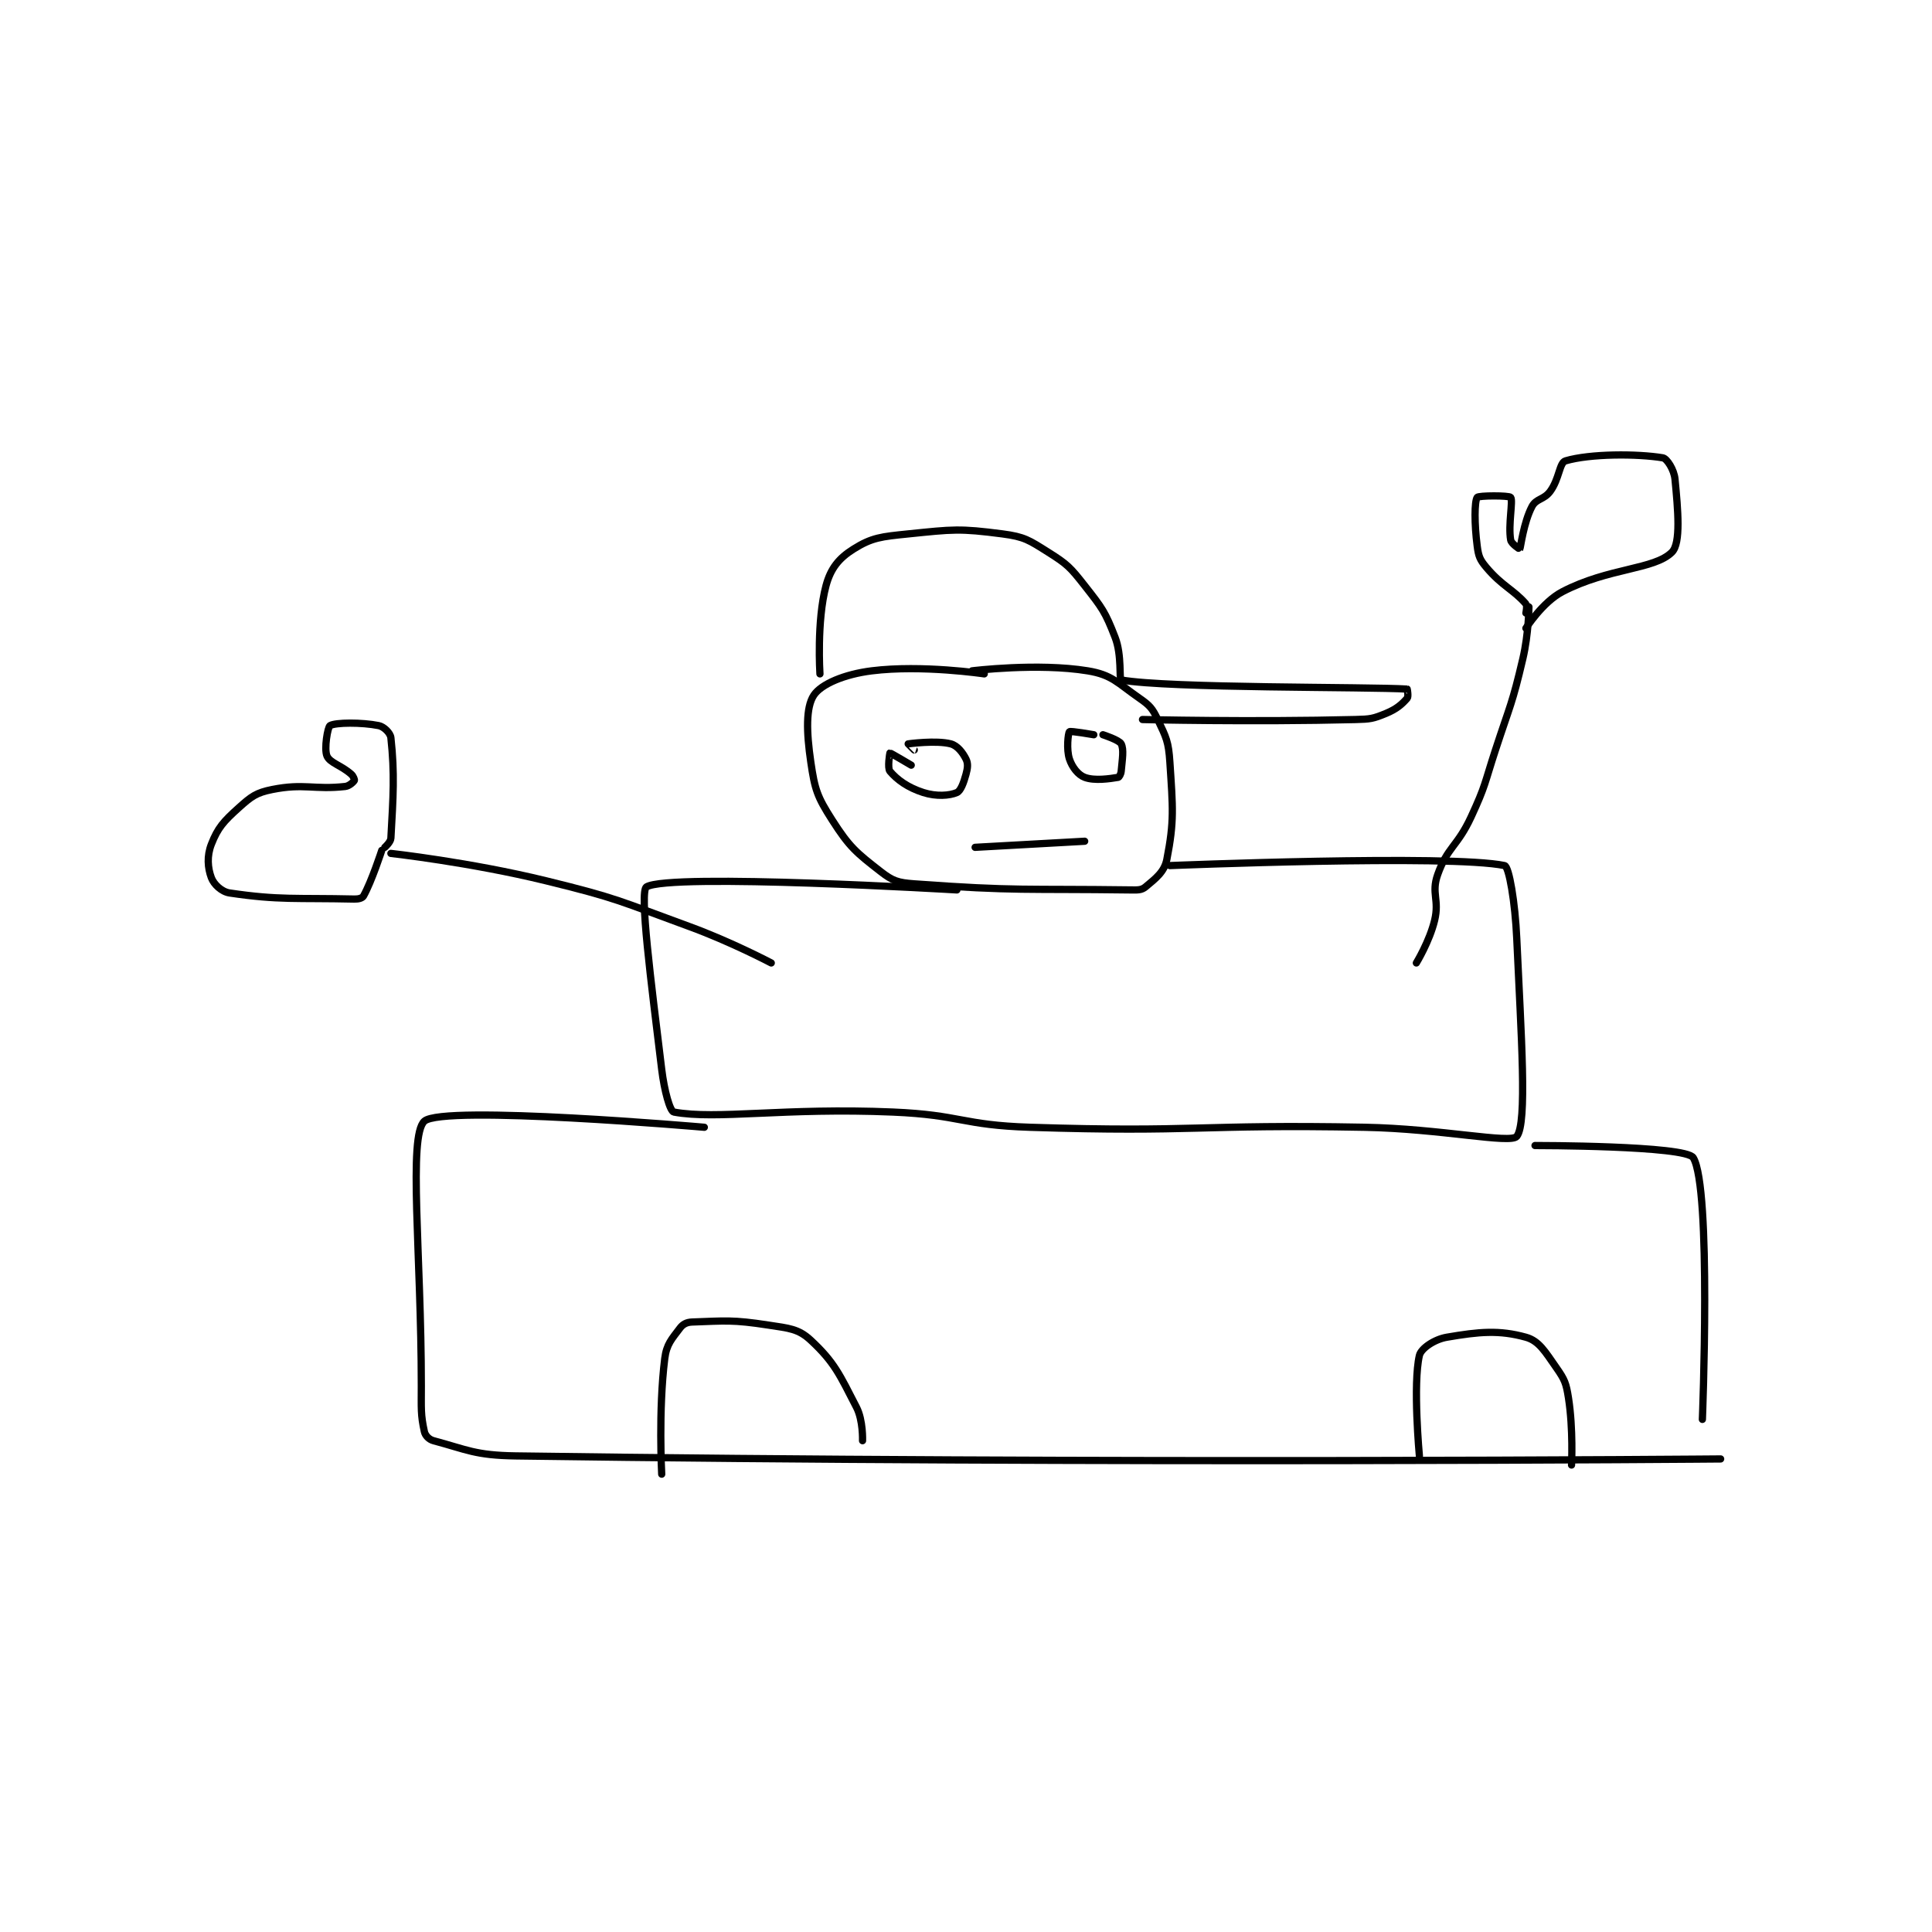 <?xml version="1.0" encoding="utf-8"?>
<!DOCTYPE svg PUBLIC "-//W3C//DTD SVG 1.1//EN" "http://www.w3.org/Graphics/SVG/1.1/DTD/svg11.dtd">
<svg viewBox="0 0 800 800" preserveAspectRatio="xMinYMin meet" xmlns="http://www.w3.org/2000/svg" version="1.1">
<g fill="none" stroke="black" stroke-linecap="round" stroke-linejoin="round" stroke-width="2.381">
<g transform="translate(87.52,189.58) scale(1.26) translate(-143,-26)">
<path id="0" d="M397 97 C397 97 376.571 93.929 360 96 C351.012 97.124 343.437 100.345 341 104 C338.328 108.008 338.555 116.124 340 126 C341.324 135.05 342.092 137.317 347 145 C352.693 153.91 354.845 155.657 363 162 C366.938 165.063 368.666 165.61 374 166 C407.604 168.459 410.387 167.545 445 168 C447.43 168.032 448.672 168.107 450 167 C453.301 164.249 456.204 162.081 457 158 C459.473 145.325 458.988 141.153 458 126 C457.559 119.233 456.812 117.905 454 112 C452.257 108.34 451.412 107.374 448 105 C440.698 99.921 438.981 97.306 431 96 C414.584 93.314 393 96 393 96 "/>
<path id="1" d="M388 168 C388 168 293.614 162.369 286 167 C283.635 168.439 287.437 197.702 291 227 C291.852 234.003 293.708 240.762 295 241 C309.144 243.606 331.285 239.474 367 241 C389.428 241.958 389.581 245.277 412 246 C466.607 247.762 467.118 244.971 522 246 C546.974 246.468 569.985 251.498 572 249 C575.509 244.649 573.438 215.995 572 184 C571.465 172.098 569.469 160.309 568 160 C550.149 156.242 458 160 458 160 "/>
<path id="2" d="M305 246 C305 246 219.016 238.501 213 244 C207.628 248.91 212 287.632 212 331 C212 338.477 211.762 340.431 213 346 C213.298 347.341 214.524 348.606 216 349 C227.001 351.934 229.686 353.811 243 354 C437.761 356.763 639 355 639 355 "/>
<path id="3" d="M578 252 C578 252 627.542 251.978 630 256 C636.034 265.874 633 342 633 342 "/>
<path id="4" d="M291 360 C291 360 289.87 339.044 292 322 C292.594 317.25 294.327 315.564 297 312 C297.972 310.704 299.212 310.062 301 310 C311.968 309.622 314.267 309.195 326 311 C332.889 312.06 335.915 312.197 340 316 C347.77 323.234 349.46 327.246 355 338 C357.242 342.352 357 349 357 349 "/>
<path id="5" d="M540 354 C540 354 537.816 330.466 540 321 C540.535 318.683 544.913 315.701 549 315 C559.597 313.183 566.207 312.558 575 315 C579.321 316.2 581.323 319.747 585 325 C587.769 328.955 588.234 330.099 589 335 C590.597 345.221 590 357 590 357 "/>
<path id="6" d="M343 97 C343 97 341.874 79.653 345 68 C346.526 62.313 349.24 58.997 354 56 C360.081 52.172 363.171 51.901 372 51 C386.786 49.491 388.83 49.152 403 51 C410.214 51.941 411.704 53.036 418 57 C424.346 60.995 425.253 61.958 430 68 C435.776 75.352 436.745 76.593 440 85 C442.304 90.951 441.253 98.868 442 99 C457.762 101.791 523.514 101.203 536 102 C536.025 102.002 536.465 104.469 536 105 C534.277 106.969 532.539 108.543 529 110 C524.771 111.741 523.925 111.877 519 112 C484.698 112.858 449 112 449 112 "/>
<path id="7" d="M373 127 C373 127 366.172 122.951 366 123 C365.95 123.014 365.127 127.968 366 129 C368.374 131.806 371.897 134.376 377 136 C381.244 137.35 385.567 137.043 388 136 C389.232 135.472 390.224 132.847 391 130 C391.569 127.912 391.729 126.457 391 125 C389.907 122.814 388.152 120.566 386 120 C381.23 118.745 372.146 119.976 372 120 C371.983 120.003 374 122 374 122 "/>
<path id="8" d="M433 117 C433 117 425.336 115.664 425 116 C424.568 116.432 423.945 121.834 425 125 C425.899 127.697 427.863 130.198 430 131 C433.243 132.216 438.198 131.467 441 131 C441.34 130.943 441.915 129.93 442 129 C442.364 124.996 442.942 121.885 442 120 C441.372 118.743 436 117 436 117 "/>
<path id="9" d="M327 192 C327 192 313.763 185.022 300 180 C276.984 171.602 276.688 170.801 253 165 C228.129 158.909 202 156 202 156 "/>
<path id="10" d="M539 192 C539 192 543.337 184.891 545 178 C546.641 171.201 543.833 169.14 546 163 C549.23 153.849 552.474 153.766 557 144 C561.828 133.582 561.371 133.101 565 122 C569.857 107.144 570.492 106.99 574 92 C575.909 83.845 576 75 576 75 "/>
<path id="11" d="M575 77 C575 77 575.523 74.603 575 74 C570.946 69.322 567.171 68.141 562 62 C559.853 59.451 559.436 58.346 559 55 C558.055 47.757 558.066 40.358 559 39 C559.441 38.358 569.475 38.332 570 39 C570.85 40.082 569.127 48.054 570 53 C570.22 54.247 572.984 56.026 573 56 C573.248 55.611 574.232 47.26 577 42 C578.402 39.336 580.943 39.806 583 37 C585.991 32.921 586.008 27.592 588 27 C596.069 24.601 611.648 24.608 620 26 C621.356 26.226 623.698 29.88 624 33 C624.977 43.097 625.969 54.031 623 57 C617.18 62.82 602.266 62.049 587 70 C580.486 73.393 575 82 575 82 "/>
<path id="12" d="M394 154 L430 152 "/>
<path id="13" d="M200 154 C200 154 201.928 152.301 202 151 C202.767 137.197 203.285 129.882 202 118 C201.827 116.404 199.681 114.336 198 114 C192.396 112.879 183.796 112.943 182 114 C181.227 114.454 179.989 121.69 181 124 C182.004 126.295 185.659 127.03 189 130 C189.696 130.619 190.095 131.81 190 132 C189.779 132.442 188.368 133.848 187 134 C176.762 135.138 173.468 132.906 163 135 C157.723 136.055 156.131 137.282 152 141 C147.012 145.489 145.133 147.548 143 153 C141.488 156.863 141.784 160.757 143 164 C143.802 166.137 146.332 168.603 149 169 C165.335 171.433 170.856 170.565 190 171 C191.389 171.032 192.611 170.691 193 170 C195.659 165.273 199 155 199 155 "/>
</g>
</g>
</svg>
